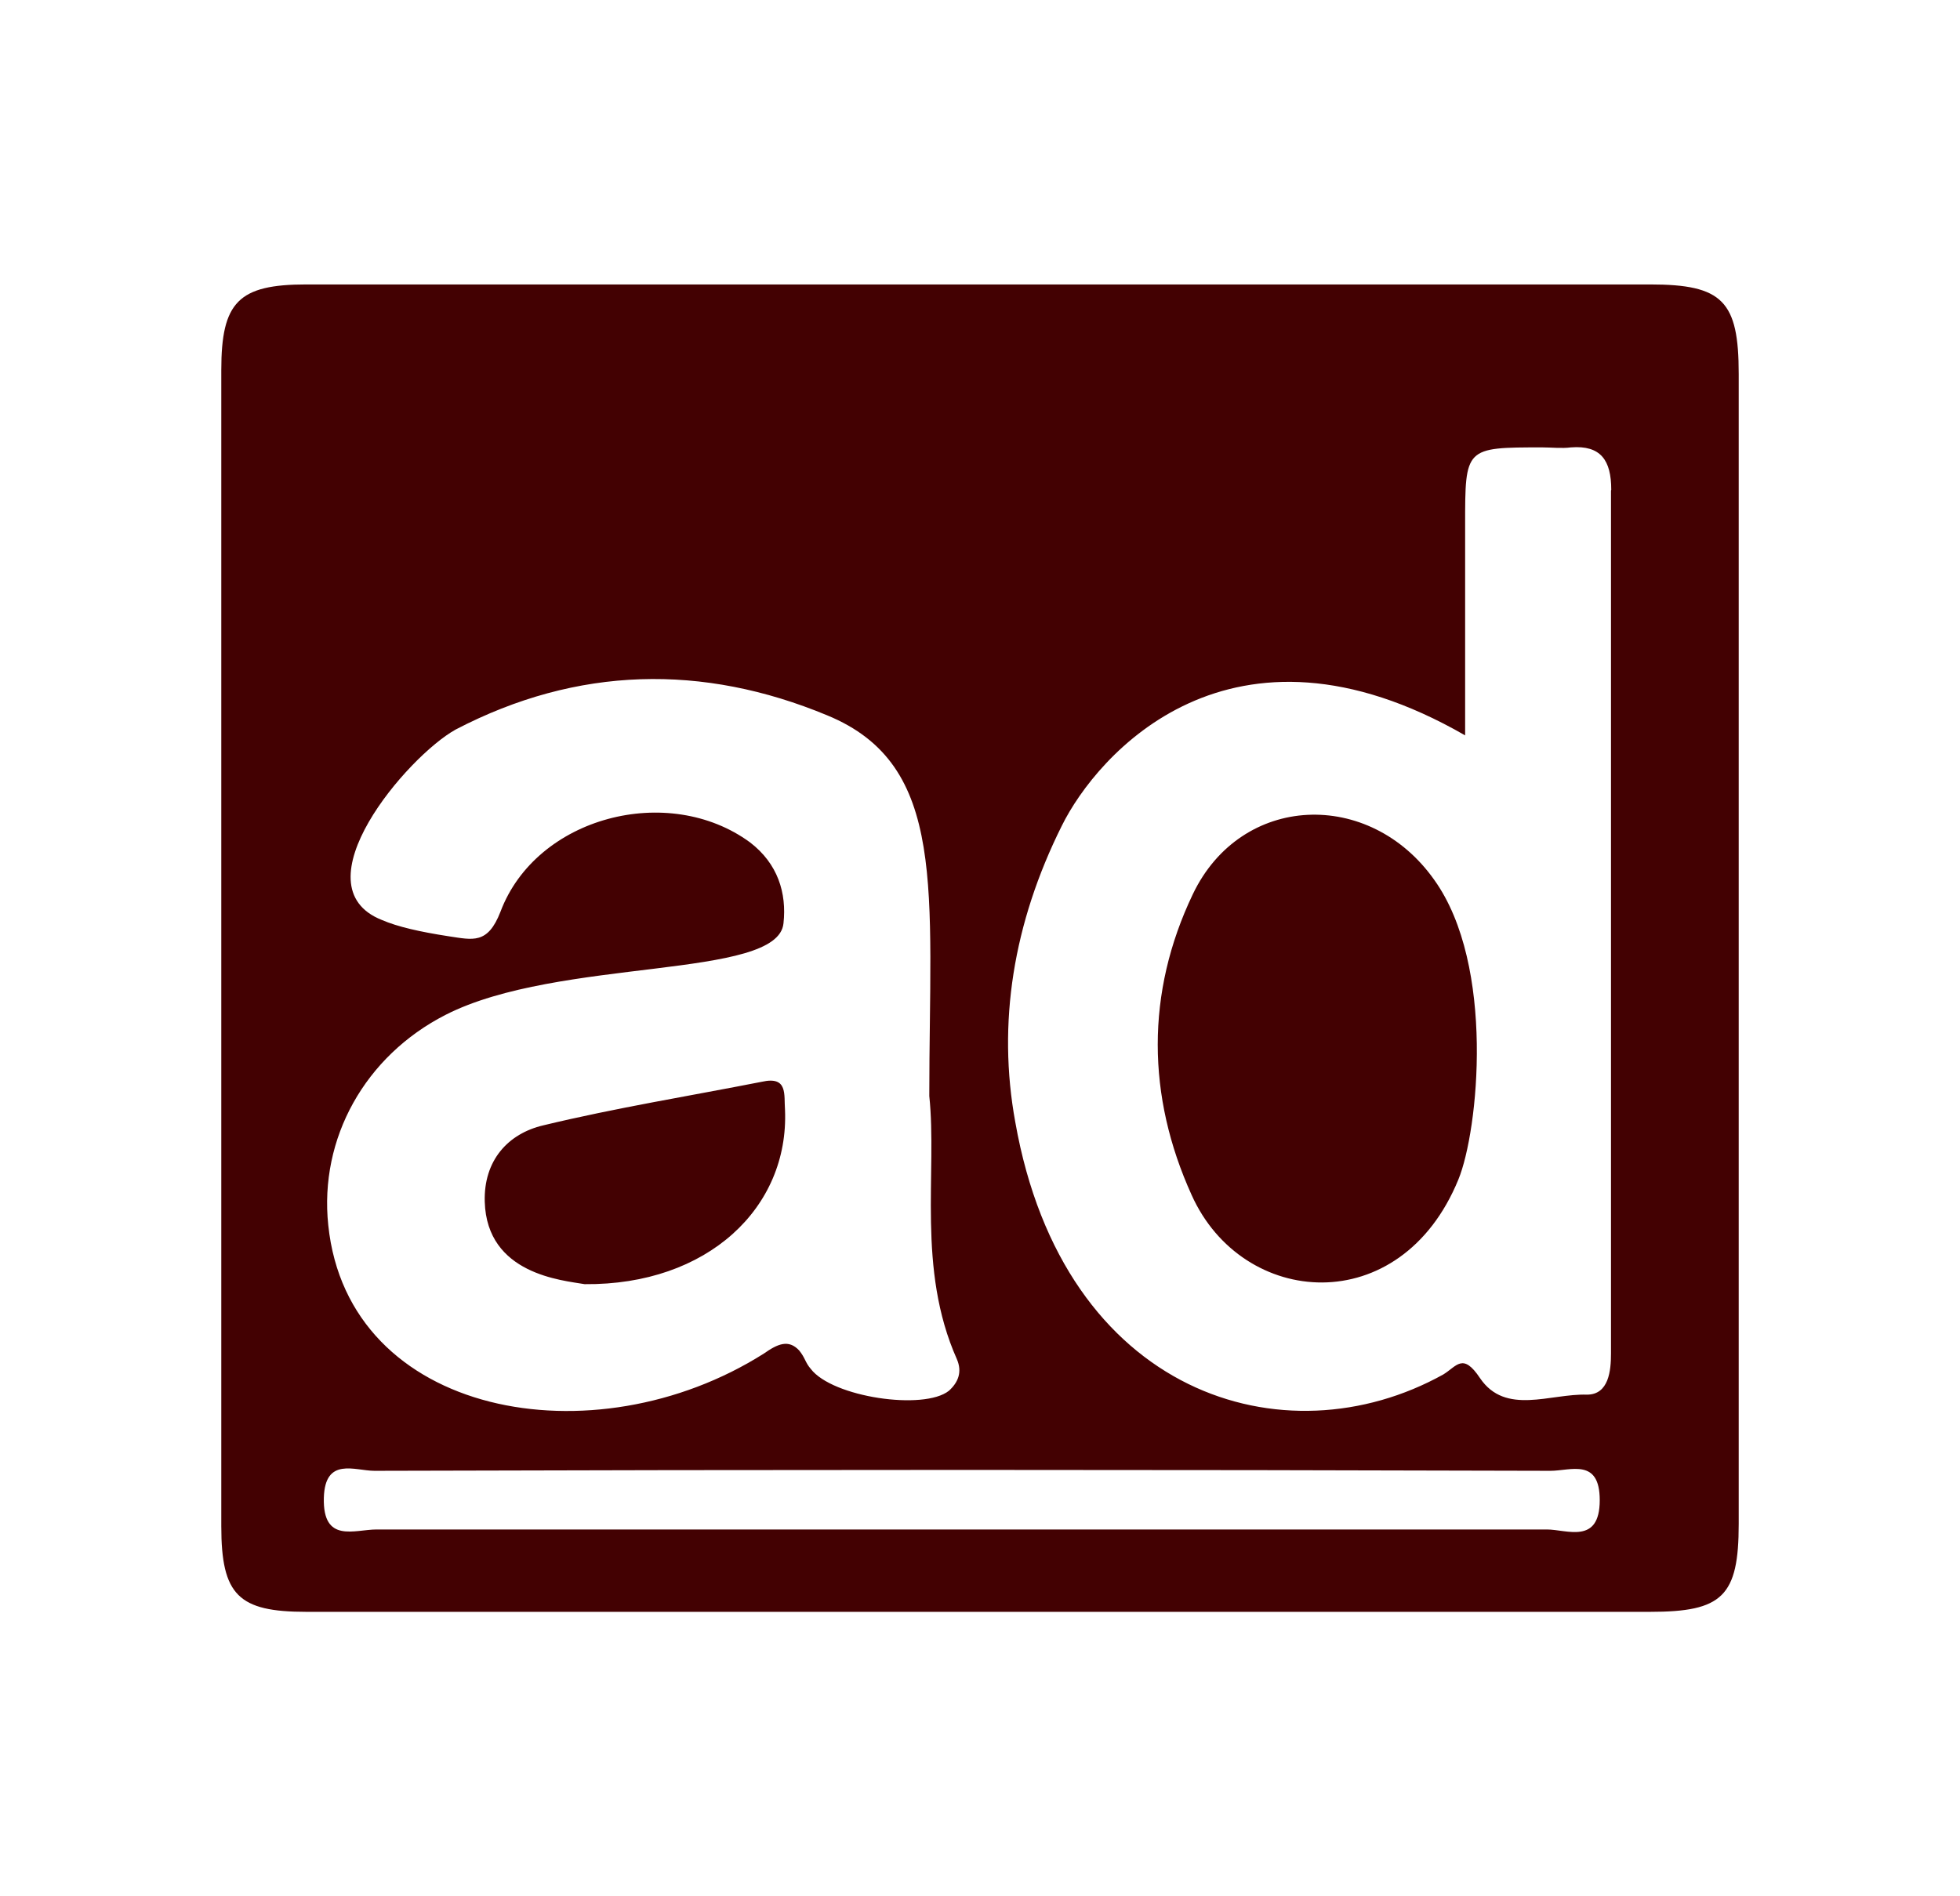 <svg width="31" height="30" viewBox="0 0 31 30" fill="none" xmlns="http://www.w3.org/2000/svg">
<g clip-path="url(#clip0_249_82)">
<path d="M26.098 4.5H4.845C3.772 4.5 3.5 4.777 3.5 5.855V24.145C3.5 25.238 3.772 25.5 4.845 25.5H26.098C27.242 25.5 27.5 25.256 27.5 24.108V5.916C27.5 4.763 27.247 4.5 26.098 4.5ZM11.863 13.327C10.573 12.38 8.483 12.919 7.916 14.423C7.714 14.944 7.48 14.869 7.095 14.812C6.641 14.742 6.289 14.662 6.041 14.555C4.691 14.02 6.444 11.963 7.208 11.541C9.134 10.537 11.117 10.5 13.081 11.316C14.998 12.103 14.698 14.091 14.698 17.339C14.825 18.548 14.497 20.072 15.134 21.502C15.223 21.708 15.153 21.872 15.008 22.003C14.614 22.317 13.166 22.106 12.823 21.656C12.734 21.553 12.739 21.488 12.641 21.366C12.472 21.183 12.298 21.262 12.083 21.413C9.392 23.119 5.506 22.416 5.192 19.383C5.047 18.009 5.773 16.706 7.048 16.055C8.839 15.141 12.308 15.502 12.392 14.606C12.444 14.128 12.303 13.664 11.863 13.327ZM25.302 23.733C25.302 24.441 24.781 24.197 24.467 24.197H5.956C5.609 24.197 5.103 24.422 5.122 23.695C5.141 23.044 5.614 23.269 5.923 23.269C12.125 23.25 18.322 23.25 24.523 23.269C24.842 23.269 25.302 23.062 25.302 23.733ZM25.48 7.772V21.413C25.48 21.68 25.447 22.064 25.1 22.064C24.519 22.045 23.811 22.397 23.408 21.802C23.136 21.394 23.042 21.614 22.827 21.745C20.323 23.137 16.822 22.078 16.058 17.752C15.772 16.186 16.025 14.606 16.794 13.064C17.347 11.944 19.461 9.497 23.173 11.634V8.306C23.173 7.078 23.169 7.078 24.392 7.078C24.538 7.078 24.702 7.097 24.847 7.078C25.32 7.041 25.484 7.284 25.484 7.748C25.48 7.758 25.48 7.763 25.48 7.772ZM23.066 18.661C22.152 20.892 19.648 20.691 18.847 18.905C18.139 17.344 18.12 15.708 18.866 14.147C19.63 12.548 21.664 12.473 22.686 13.922C23.652 15.272 23.384 17.887 23.066 18.661ZM9.247 20.316C8.895 20.255 7.7 20.161 7.667 19.012C7.648 18.361 8.033 17.934 8.595 17.803C9.739 17.527 10.906 17.339 12.05 17.114C12.467 17.02 12.397 17.32 12.416 17.559C12.481 19.106 11.192 20.334 9.247 20.316Z" fill="#430102"/>
</g>
<defs>
<clipPath id="clip0_249_82">
<rect width="24" height="24" fill="white" transform="translate(3.5 3)"/>
</clipPath>
</defs>
</svg>
